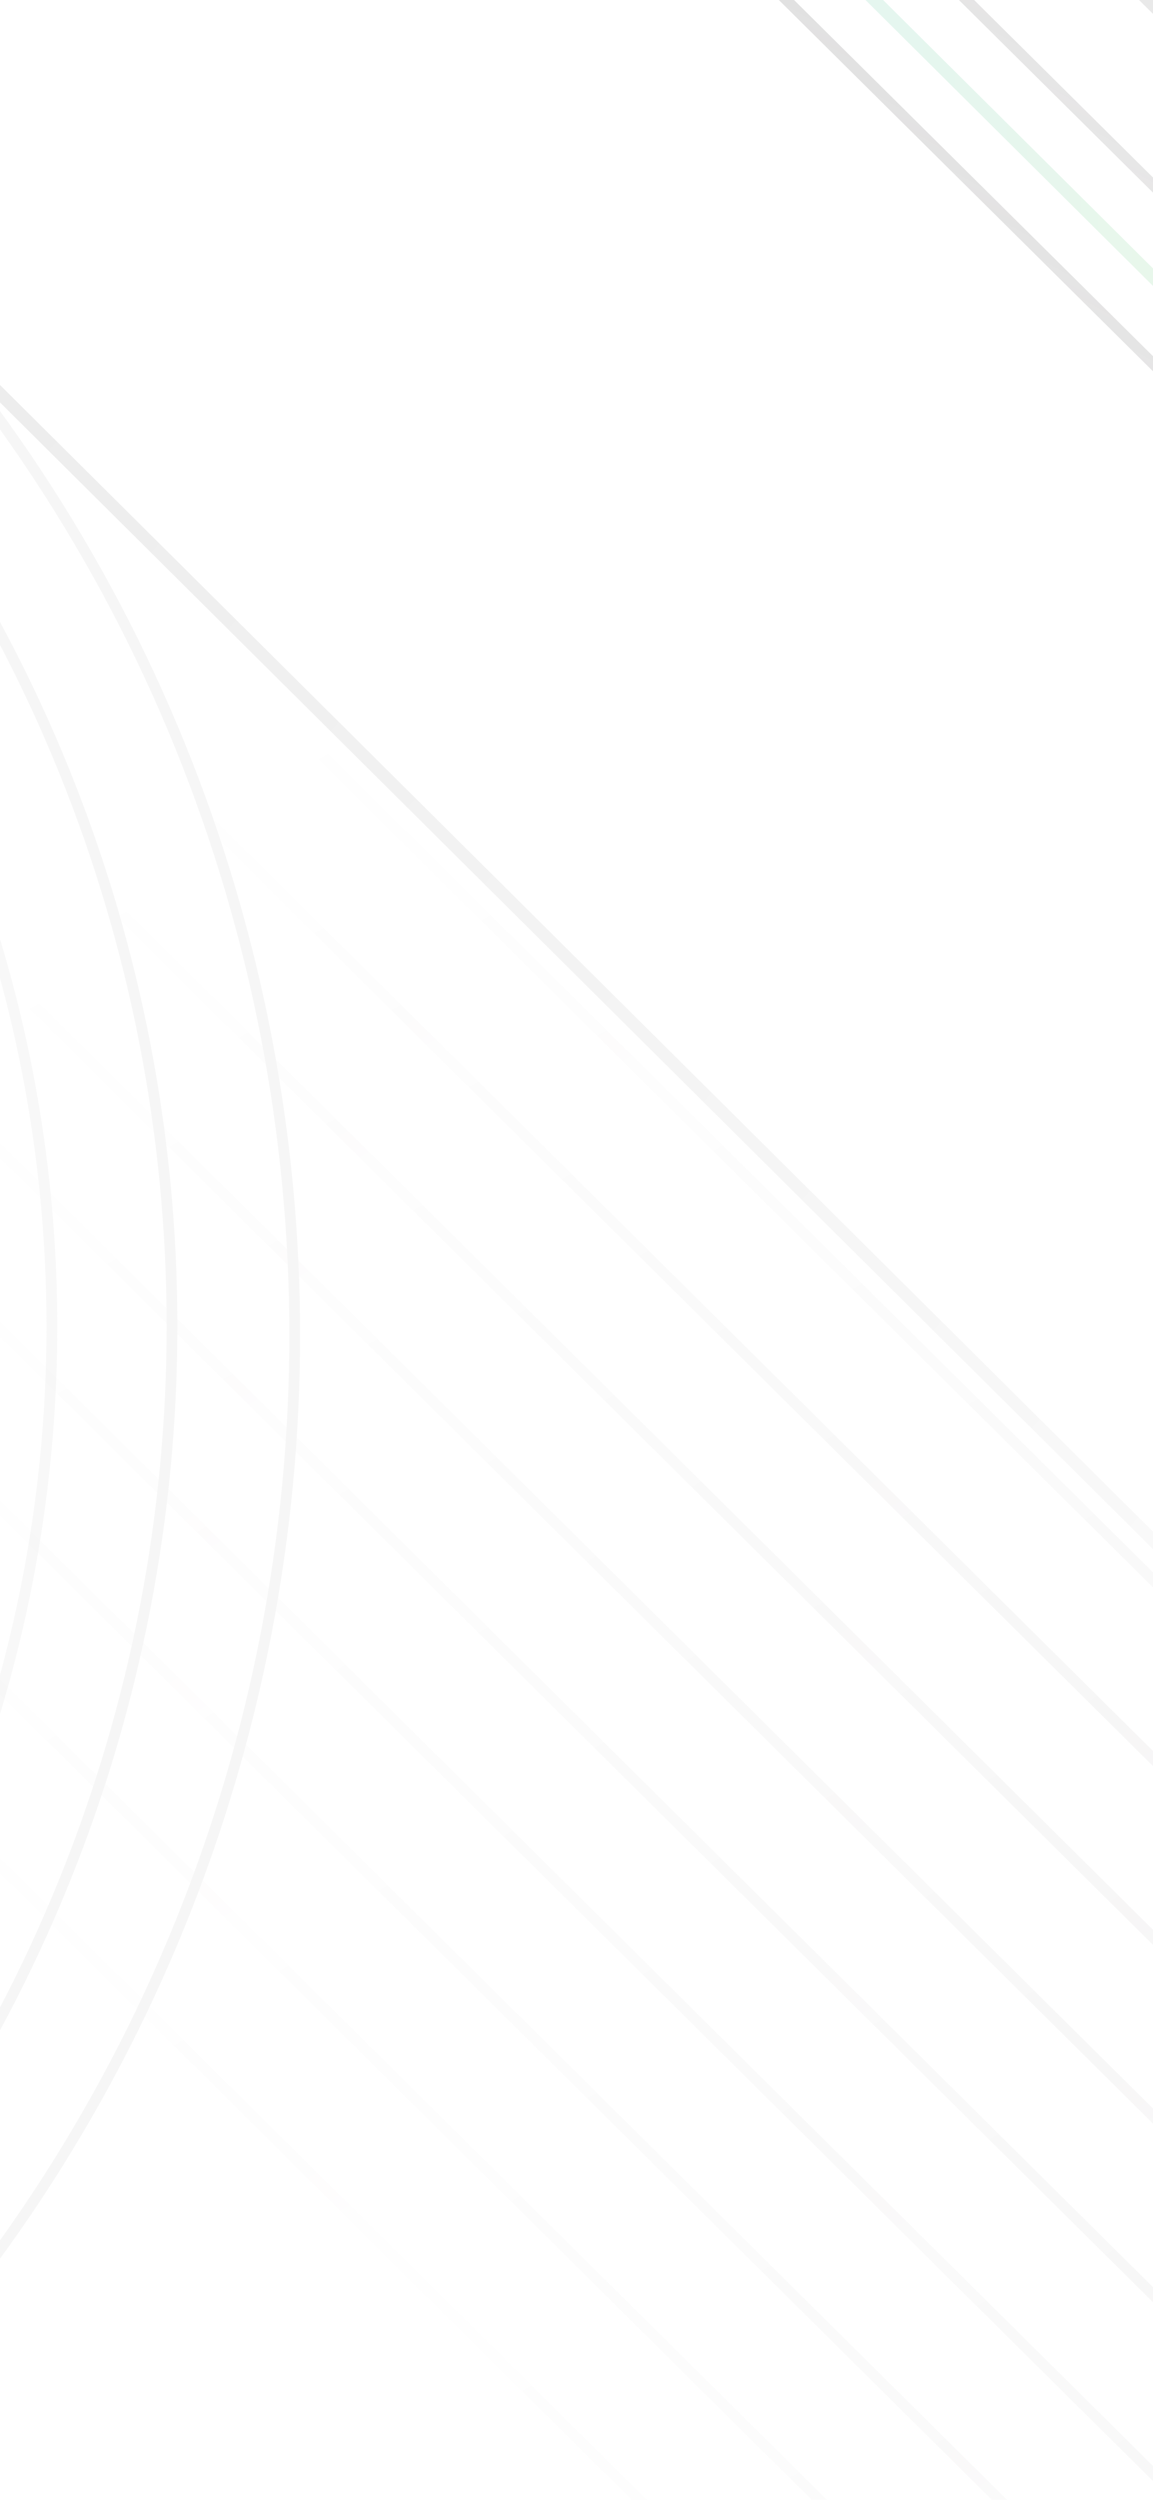<svg xmlns="http://www.w3.org/2000/svg" width="430" height="932" fill="none" viewBox="0 0 430 932"><g clip-path="url(#a)"><path fill="#fff" d="M0 0h430v932H0z"/><path fill="#fff" d="M-808-38h2806V970.68H-808z"/><mask id="b" width="2805" height="1009" x="-808" y="-38" maskUnits="userSpaceOnUse" style="mask-type:alpha"><path fill="#000" d="M-808-38h2804.05V970.68H-808z"/></mask><g mask="url(#b)" opacity="0.3"><path stroke="url(#c)" stroke-miterlimit="10" stroke-width="4" d="M2006.57 1699.59-189.518-478.956"/><path stroke="url(#d)" stroke-miterlimit="10" stroke-width="4" d="M2041.4 1667.59-154.605-510.958" opacity="0.9"/><path stroke="url(#e)" stroke-miterlimit="10" stroke-width="4" d="m2076.3 1635.51-2196-2178.469" opacity="0.8"/><path stroke="url(#f)" stroke-miterlimit="10" stroke-width="4" d="M2111.21 1603.51-84.87-575.036" opacity="0.7"/><path stroke="url(#g)" stroke-miterlimit="10" stroke-width="4" d="M2146.13 1571.51-49.957-607.038" opacity="0.6"/><path stroke="url(#h)" stroke-miterlimit="10" stroke-width="4" d="M2180.96 1539.43-15.045-639.039" opacity="0.5"/><path stroke="url(#i)" stroke-miterlimit="10" stroke-width="4" d="M2215.87 1507.43 19.785-671.119" opacity="0.4"/><path stroke="url(#j)" stroke-miterlimit="10" stroke-width="4" d="M2250.77 1475.43 54.69-703.118" opacity="0.3"/><path stroke="url(#k)" stroke-miterlimit="10" stroke-width="4" d="M2285.61 1443.35 89.603-735.119" opacity="0.2"/><g stroke-miterlimit="10" stroke-width="4" opacity="0.6"><path stroke="url(#l)" d="M-772.835-604.208 1423.25 1574.34" opacity="0.6"/><path stroke="url(#m)" d="M-807.672-572.208 1388.33 1606.34" opacity="0.9"/><path stroke="url(#n)" d="M-842.577-540.129 1353.43 1638.34" opacity="0.8"/><path stroke="url(#o)" d="M-877.49-508.129 1318.59 1670.42" opacity="0.7"/><path stroke="url(#p)" d="M-912.319-476.127 1283.69 1702.42" opacity="0.6"/><path stroke="url(#q)" d="M-947.232-444.047 1248.77 1734.42" opacity="0.5"/><path stroke="url(#r)" d="M-982.138-412.048 1213.95 1766.5" opacity="0.4"/><path stroke="url(#s)" d="M-1017.05-380.047 1179.03 1798.5" opacity="0.3"/><path stroke="url(#t)" d="m-1051.88-347.968 2196 2178.468" opacity="0.2"/></g><path fill="url(#u)" d="M-528.313-381.698 1469.71 1604.69l-3.22 3.3L-531.536-378.395z" opacity="0.4"/><path fill="url(#v)" d="M1808.51 1477.08-189.518-509.307l3.224-3.302L1811.81 1473.78z" opacity="0.4"/><path stroke="#E1E1E1" stroke-miterlimit="10" stroke-width="4" d="M-551.033-404.97-61.04 85.022c227.935 227.935 227.935 597.395 0 825.33l-543.929 543.928c-227.935 227.94-597.391 227.94-825.331 0l-489.99-489.991c-227.94-227.935-227.94-597.395 0-825.33l543.93-543.929c227.93-227.935 597.471-227.935 825.327 0Z"/><path stroke="#E1E1E1" stroke-miterlimit="10" stroke-width="4" d="M-562.828-360.705-97.13 104.993c215.04 215.04 215.04 563.822 0 778.862l-509.964 509.965c-215.04 215.04-563.826 215.04-778.866 0l-465.69-465.699c-215.04-215.04-215.04-563.822 0-778.862l509.96-509.964c215.04-215.118 563.822-215.118 778.862 0Z"/><path stroke="#E1E1E1" stroke-miterlimit="10" stroke-width="4" d="M-619.043-348.832-125.59 144.62c193.26 193.261 193.26 506.662 0 699.923l-524.982 524.977c-193.261 193.26-506.658 193.26-699.918 0l-493.46-493.448c-193.26-193.261-193.26-506.662 0-699.923l524.98-524.981c193.27-193.261 506.666-193.261 699.927 0Z" opacity="0.886"/><path stroke="#00C781" stroke-miterlimit="10" stroke-width="4" d="m-675.256-336.958 521.129 521.129c171.481 171.481 171.481 449.579 0 621.061l-539.999 539.998c-171.482 171.48-449.584 171.48-621.064 0l-521.13-521.128c-171.48-171.482-171.48-449.58 0-621.061l540-539.999c171.56-171.482 449.582-171.482 621.064 0Z" opacity="0.771"/></g></g><defs><linearGradient id="c" x1="1106.37" x2="710.677" y1="267.653" y2="953.01" gradientUnits="userSpaceOnUse"><stop stop-color="#808081"/><stop offset="0.555" stop-color="#231F20" stop-opacity="0"/></linearGradient><linearGradient id="d" x1="1141.26" x2="745.566" y1="235.627" y2="920.984" gradientUnits="userSpaceOnUse"><stop stop-color="#808081"/><stop offset="0.555" stop-color="#231F20" stop-opacity="0"/></linearGradient><linearGradient id="e" x1="1176.14" x2="780.448" y1="203.601" y2="888.958" gradientUnits="userSpaceOnUse"><stop stop-color="#808081"/><stop offset="0.555" stop-color="#231F20" stop-opacity="0"/></linearGradient><linearGradient id="f" x1="1211.02" x2="815.333" y1="171.578" y2="856.935" gradientUnits="userSpaceOnUse"><stop stop-color="#808081"/><stop offset="0.555" stop-color="#231F20" stop-opacity="0"/></linearGradient><linearGradient id="g" x1="1245.91" x2="850.223" y1="139.551" y2="824.908" gradientUnits="userSpaceOnUse"><stop stop-color="#808081"/><stop offset="0.555" stop-color="#231F20" stop-opacity="0"/></linearGradient><linearGradient id="h" x1="1280.8" x2="885.112" y1="107.525" y2="792.882" gradientUnits="userSpaceOnUse"><stop stop-color="#808081"/><stop offset="0.555" stop-color="#231F20" stop-opacity="0"/></linearGradient><linearGradient id="i" x1="1315.69" x2="919.998" y1="75.499" y2="760.856" gradientUnits="userSpaceOnUse"><stop stop-color="#808081"/><stop offset="0.555" stop-color="#231F20" stop-opacity="0"/></linearGradient><linearGradient id="j" x1="1350.57" x2="954.879" y1="43.475" y2="728.832" gradientUnits="userSpaceOnUse"><stop stop-color="#808081"/><stop offset="0.555" stop-color="#231F20" stop-opacity="0"/></linearGradient><linearGradient id="k" x1="1385.46" x2="989.769" y1="11.45" y2="696.807" gradientUnits="userSpaceOnUse"><stop stop-color="#808081"/><stop offset="0.555" stop-color="#231F20" stop-opacity="0"/></linearGradient><linearGradient id="l" x1="1071.57" x2="-421.139" y1="1777.78" y2="-807.671" gradientUnits="userSpaceOnUse"><stop stop-color="#808081"/><stop offset="0.603" stop-color="#231F20" stop-opacity="0"/></linearGradient><linearGradient id="m" x1="1036.68" x2="-456.031" y1="1809.8" y2="-775.646" gradientUnits="userSpaceOnUse"><stop stop-color="#808081"/><stop offset="0.603" stop-color="#231F20" stop-opacity="0"/></linearGradient><linearGradient id="n" x1="1001.8" x2="-490.913" y1="1841.83" y2="-743.621" gradientUnits="userSpaceOnUse"><stop stop-color="#808081"/><stop offset="0.603" stop-color="#231F20" stop-opacity="0"/></linearGradient><linearGradient id="o" x1="966.908" x2="-525.803" y1="1873.85" y2="-711.596" gradientUnits="userSpaceOnUse"><stop stop-color="#808081"/><stop offset="0.603" stop-color="#231F20" stop-opacity="0"/></linearGradient><linearGradient id="p" x1="932.023" x2="-560.687" y1="1905.88" y2="-679.569" gradientUnits="userSpaceOnUse"><stop stop-color="#808081"/><stop offset="0.603" stop-color="#231F20" stop-opacity="0"/></linearGradient><linearGradient id="q" x1="897.134" x2="-595.577" y1="1937.91" y2="-647.543" gradientUnits="userSpaceOnUse"><stop stop-color="#808081"/><stop offset="0.603" stop-color="#231F20" stop-opacity="0"/></linearGradient><linearGradient id="r" x1="862.251" x2="-630.459" y1="1969.93" y2="-615.52" gradientUnits="userSpaceOnUse"><stop stop-color="#808081"/><stop offset="0.603" stop-color="#231F20" stop-opacity="0"/></linearGradient><linearGradient id="s" x1="827.361" x2="-665.349" y1="2001.96" y2="-583.494" gradientUnits="userSpaceOnUse"><stop stop-color="#808081"/><stop offset="0.603" stop-color="#231F20" stop-opacity="0"/></linearGradient><linearGradient id="t" x1="792.477" x2="-700.233" y1="2033.98" y2="-551.468" gradientUnits="userSpaceOnUse"><stop stop-color="#808081"/><stop offset="0.603" stop-color="#231F20" stop-opacity="0"/></linearGradient><linearGradient id="u" x1="1282.8" x2="-348.245" y1="1323.94" y2="-100.769" gradientUnits="userSpaceOnUse"><stop stop-color="#EFEFEF"/><stop offset="0.187" stop-color="gray"/><stop offset="0.431" stop-color="#E3E3E3"/><stop offset="0.676" stop-color="#969696"/><stop offset="0.922" stop-color="#333"/></linearGradient><linearGradient id="v" x1="-189.496" x2="1811.78" y1="482.23" y2="482.23" gradientUnits="userSpaceOnUse"><stop stop-color="#00C781"/><stop offset="0.204" stop-color="#00A99A"/><stop offset="0.422" stop-color="#7BC60E"/><stop offset="1" stop-color="#006A31"/></linearGradient><clipPath id="a"><path fill="#fff" d="M0 0h430v932H0z"/></clipPath></defs></svg>
